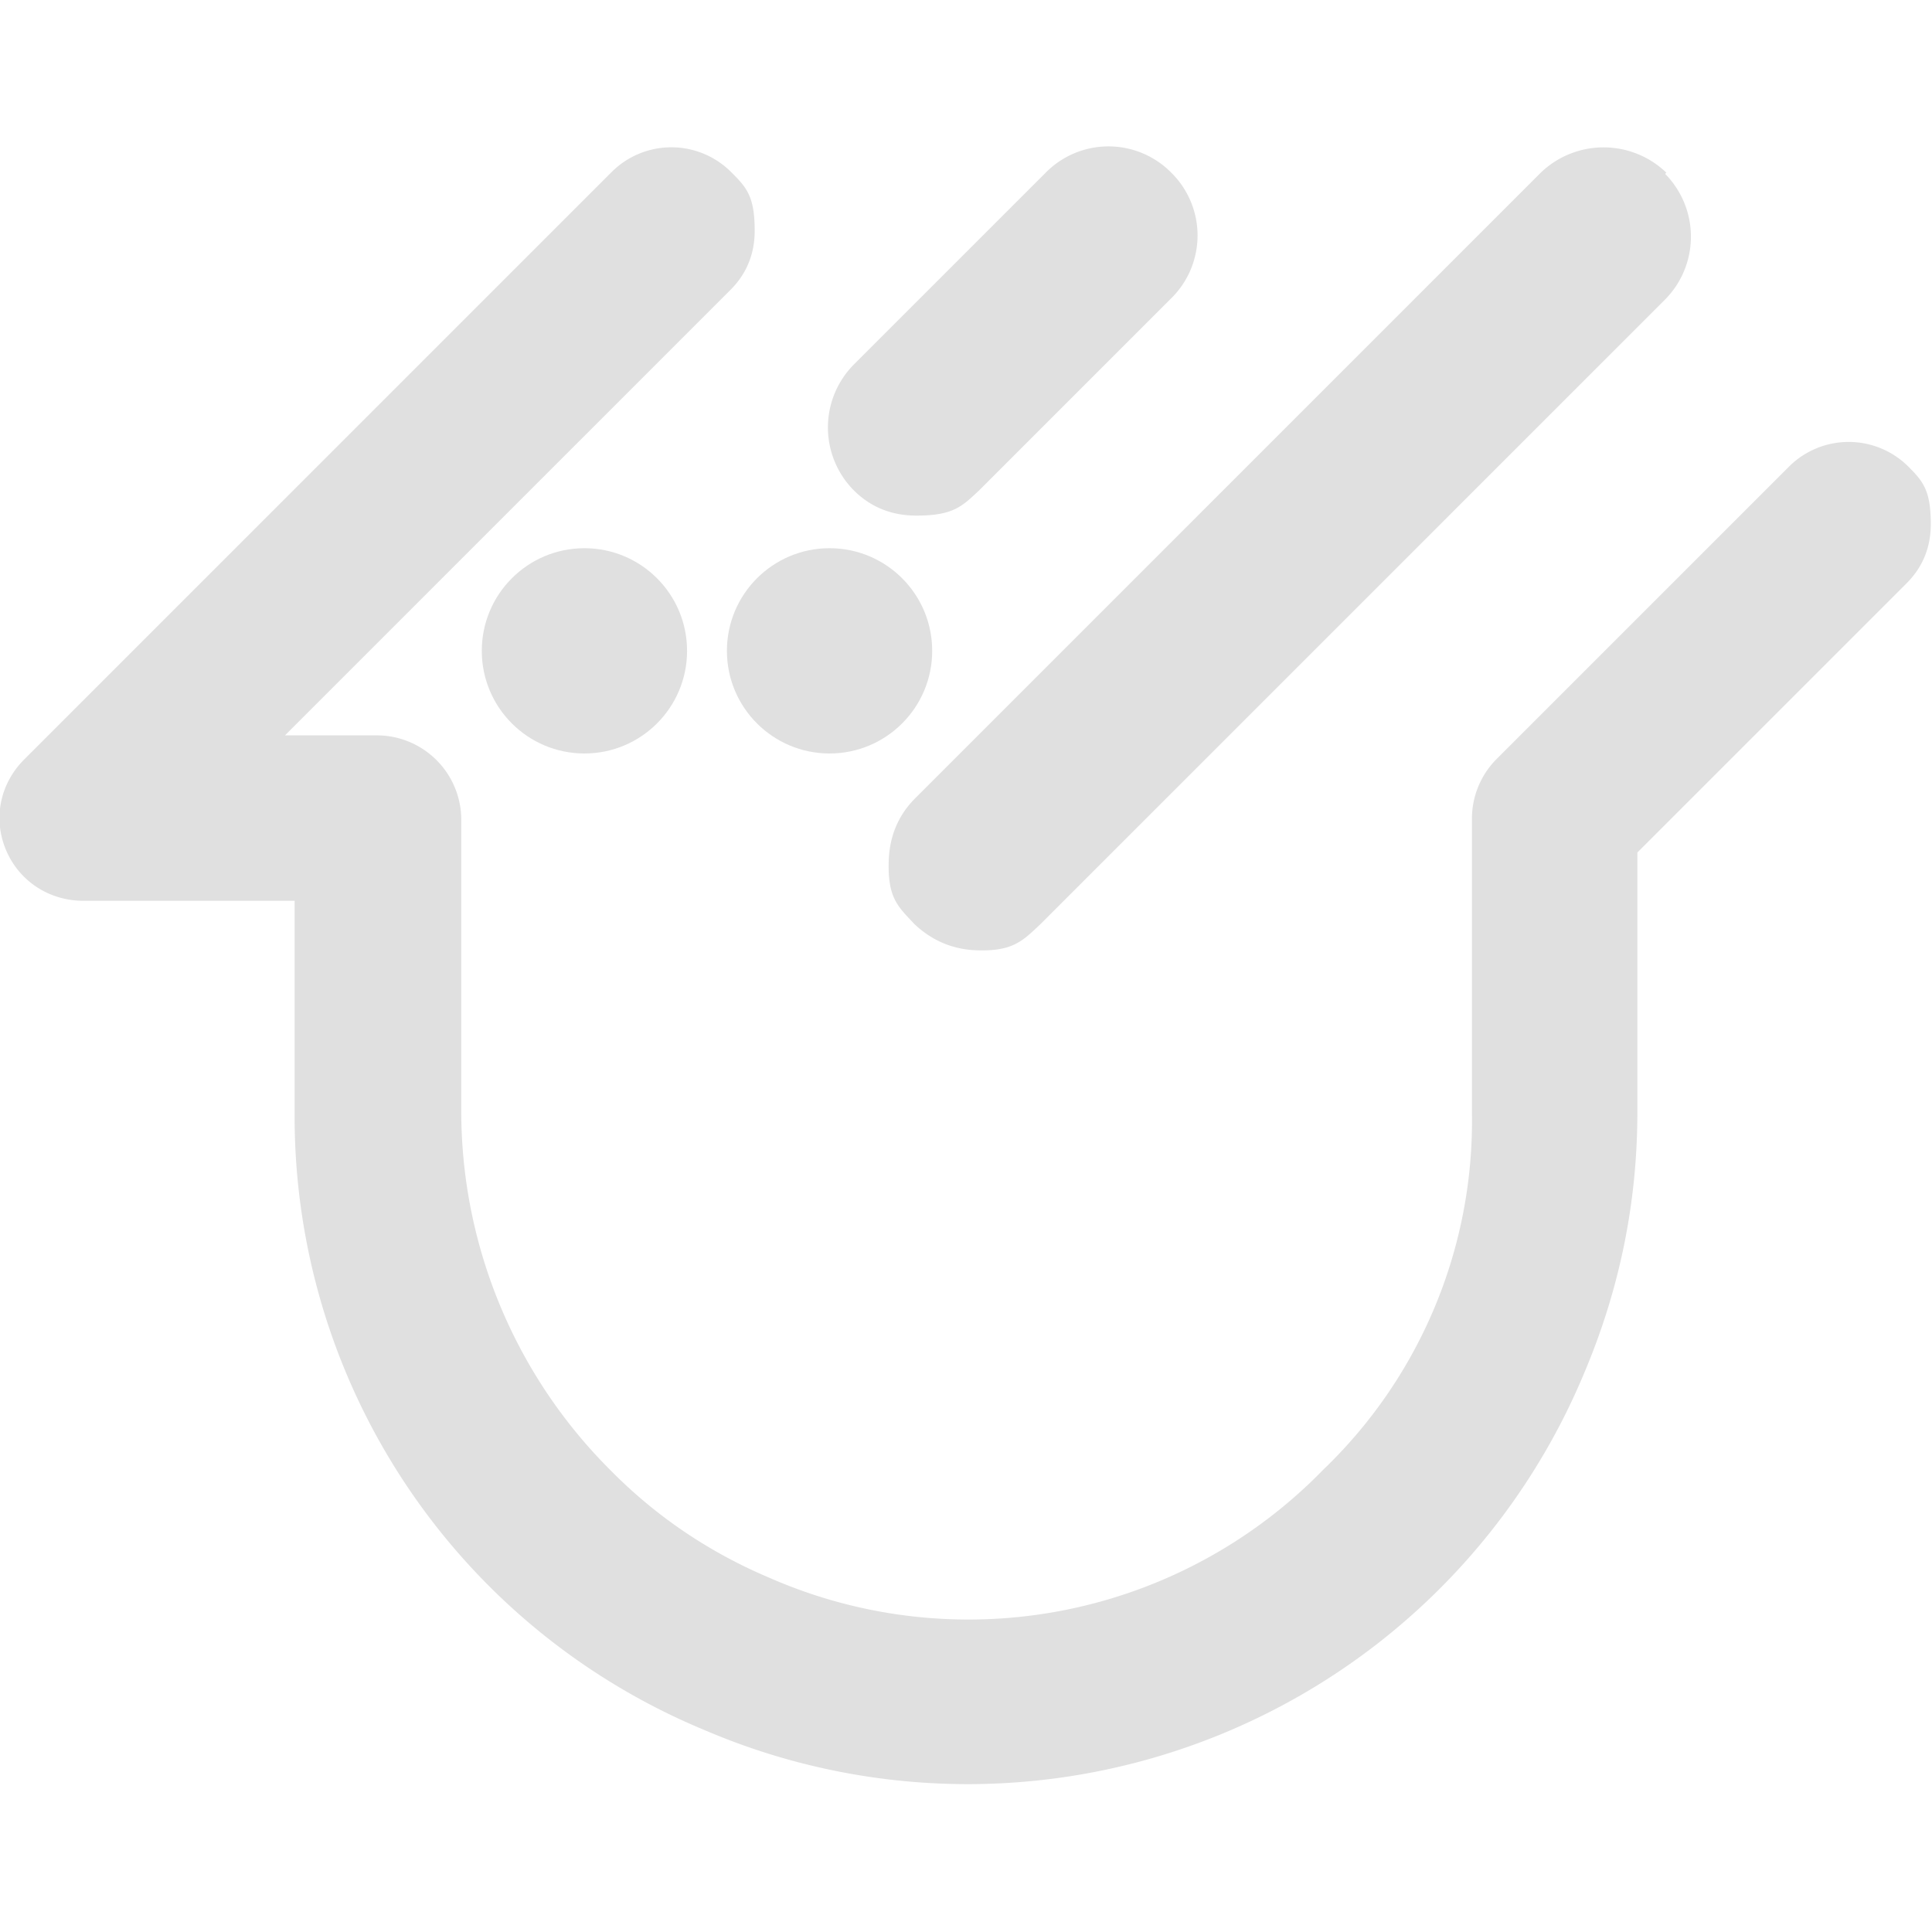 <svg xmlns="http://www.w3.org/2000/svg" viewBox="0 0 16 16"><circle cx="4.84" cy="5.39" r=".85" fill="#e0e0e0"/><circle cx="6.87" cy="5.39" r=".85" fill="#e0e0e0"/><path fill="#e0e0e0" d="M13.8 1.43a.75.75 0 0 0-1.04 0L7.58 6.61q-.21.21-.22.52c-.01.31.08.38.21.52q.22.21.52.22c.3.01.38-.08.52-.21l5.18-5.18a.74.74 0 0 0 0-1.04Zm-4.1 0a.73.73 0 0 0-1.04 0L7.07 3.02a.74.74 0 0 0 0 1.04q.21.21.52.21c.31 0 .38-.08.52-.21L9.7 2.47a.73.73 0 0 0 0-1.04"/><path fill="#e0e0e0" d="M15.8 3.86a.7.7 0 0 0-.98 0l-2.43 2.43a.7.7 0 0 0-.2.49v2.44a4 4 0 0 1-1.23 2.95 4.1 4.1 0 0 1-4.58.9q-.76-.32-1.33-.9a4.2 4.2 0 0 1-1.23-2.95V6.78a.7.7 0 0 0-.69-.69h-.77L6.05 2.4q.2-.2.2-.49c0-.29-.07-.36-.2-.49a.7.7 0 0 0-.98 0L.2 6.29c-.2.2-.26.49-.15.75s.36.42.64.42h1.75v1.75a5.5 5.5 0 0 0 3.4 5.12 5.53 5.53 0 0 0 7.28-2.96q.44-1.04.44-2.16V7.06l2.23-2.23q.2-.2.2-.49c0-.29-.07-.36-.2-.49Z"/></svg>